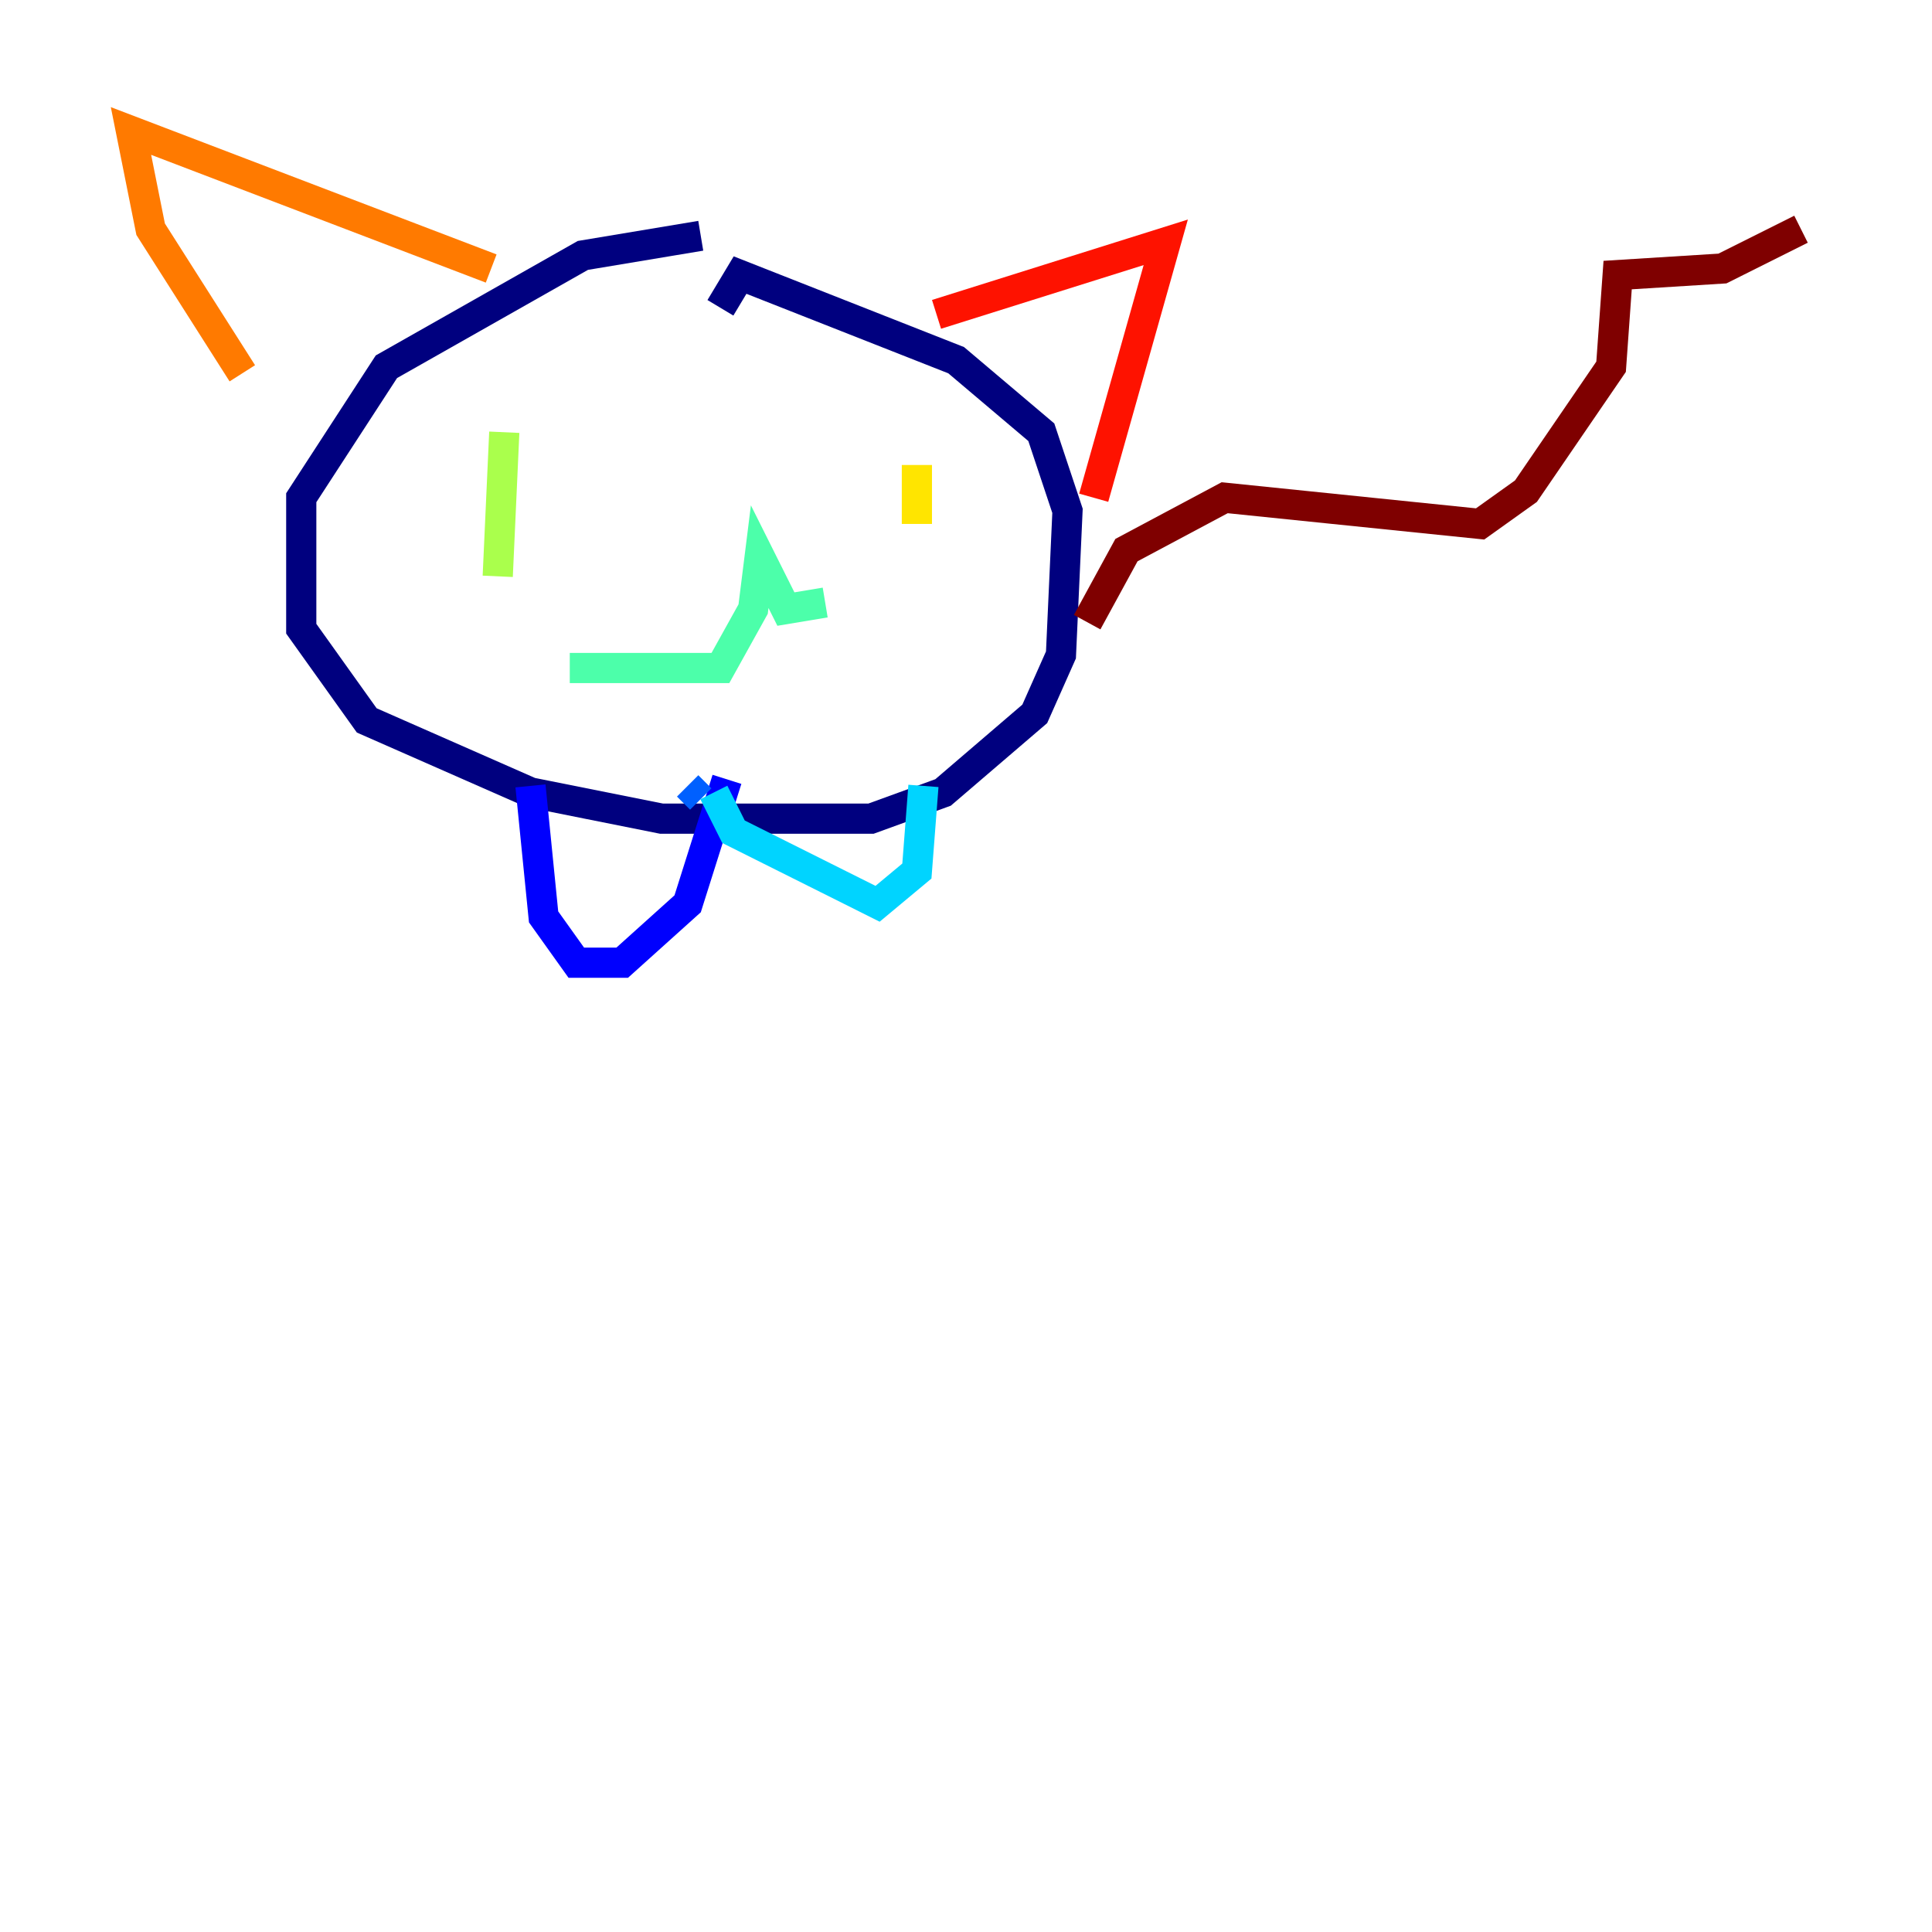 <?xml version="1.0" encoding="utf-8" ?>
<svg baseProfile="tiny" height="128" version="1.2" viewBox="0,0,128,128" width="128" xmlns="http://www.w3.org/2000/svg" xmlns:ev="http://www.w3.org/2001/xml-events" xmlns:xlink="http://www.w3.org/1999/xlink"><defs /><polyline fill="none" points="46.427,15.62 38.617,16.922 25.6,24.298 19.959,32.976 19.959,41.654 24.298,47.729 35.146,52.502 43.824,54.237 57.709,54.237 62.481,52.502 68.556,47.295 70.291,43.39 70.725,33.844 68.99,28.637 63.349,23.864 49.031,18.224 47.729,20.393" stroke="#00007f" stroke-width="2" /><polyline fill="none" points="35.146,52.068 36.014,60.746 38.183,63.783 41.22,63.783 45.559,59.878 48.163,51.634" stroke="#0000fe" stroke-width="2" /><polyline fill="none" points="45.559,52.068 46.427,52.936" stroke="#0060ff" stroke-width="2" /><polyline fill="none" points="47.295,52.502 48.597,55.105 58.142,59.878 60.746,57.709 61.18,52.068" stroke="#00d4ff" stroke-width="2" /><polyline fill="none" points="37.749,44.258 47.729,44.258 49.898,40.352 50.332,36.881 52.068,40.352 54.671,39.919" stroke="#4cffaa" stroke-width="2" /><polyline fill="none" points="33.41,28.637 32.976,38.183" stroke="#aaff4c" stroke-width="2" /><polyline fill="none" points="60.746,30.807 60.746,34.712" stroke="#ffe500" stroke-width="2" /><polyline fill="none" points="32.542,17.79 8.678,8.678 9.98,15.186 16.054,24.732" stroke="#ff7a00" stroke-width="2" /><polyline fill="none" points="62.047,20.827 77.234,16.054 72.461,32.976" stroke="#fe1200" stroke-width="2" /><polyline fill="none" points="72.027,41.22 74.63,36.447 81.139,32.976 98.061,34.712 101.098,32.542 106.739,24.298 107.173,18.224 114.115,17.79 119.322,15.186" stroke="#7f0000" stroke-width="2" /></svg>